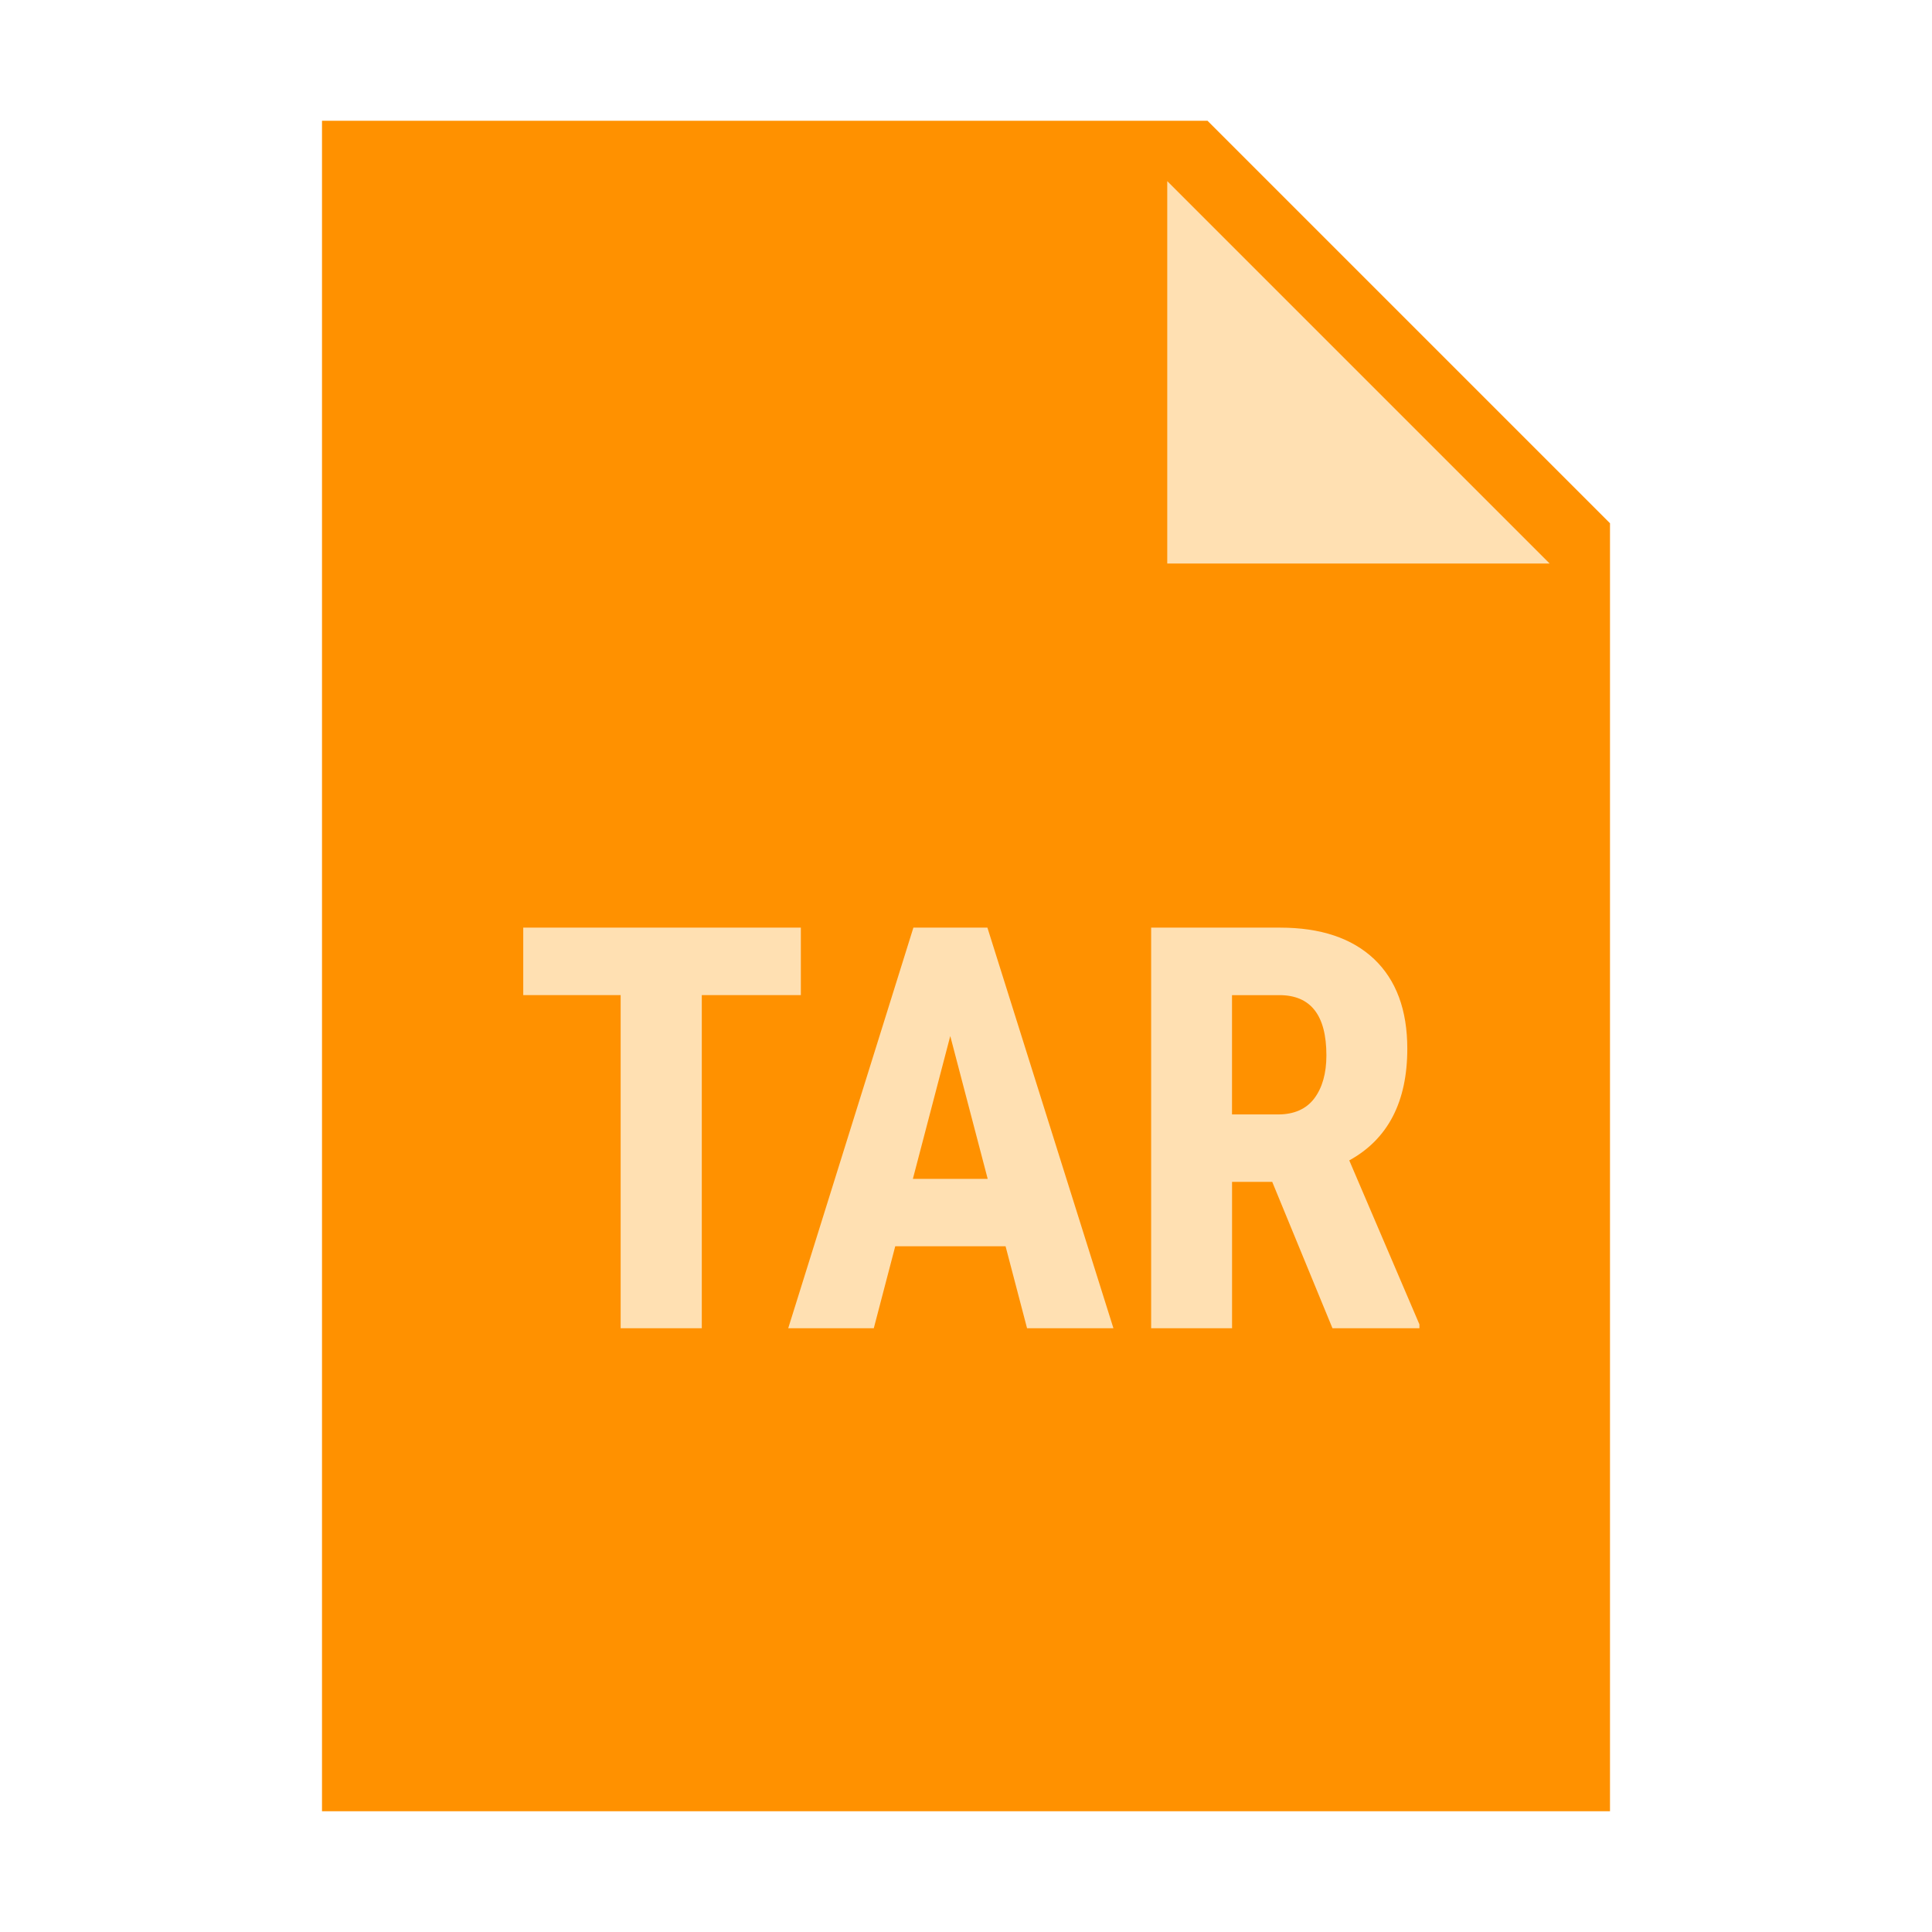 <svg xmlns="http://www.w3.org/2000/svg"  viewBox="0 0 48 48" width="96px" height="96px"><path fill="#ff9100" d="M40 45L8 45 8 3 30 3 40 13z"/><path fill="#ffe0b2" d="M38.5 14L29 14 29 4.5zM19.897 24.723h-2.461V33H15.42v-8.277H13v-1.676h6.897V24.723zM24.983 30.963h-2.741L21.709 33h-2.126l3.11-9.953h1.839L27.663 33h-2.146L24.983 30.963zM22.68 29.289h1.859l-.93-3.549L22.68 29.289zM31.608 29.363h-.998V33H28.6v-9.953h3.206c1.007 0 1.785.262 2.334.781.55.524.824 1.266.824 2.227 0 1.32-.481 2.246-1.442 2.775l1.743 4.074V33h-2.16L31.608 29.363zM30.609 27.688h1.142c.4 0 .701-.133.902-.398.2-.266.301-.625.301-1.07 0-.998-.39-1.496-1.169-1.496h-1.176V27.688z"/></svg>